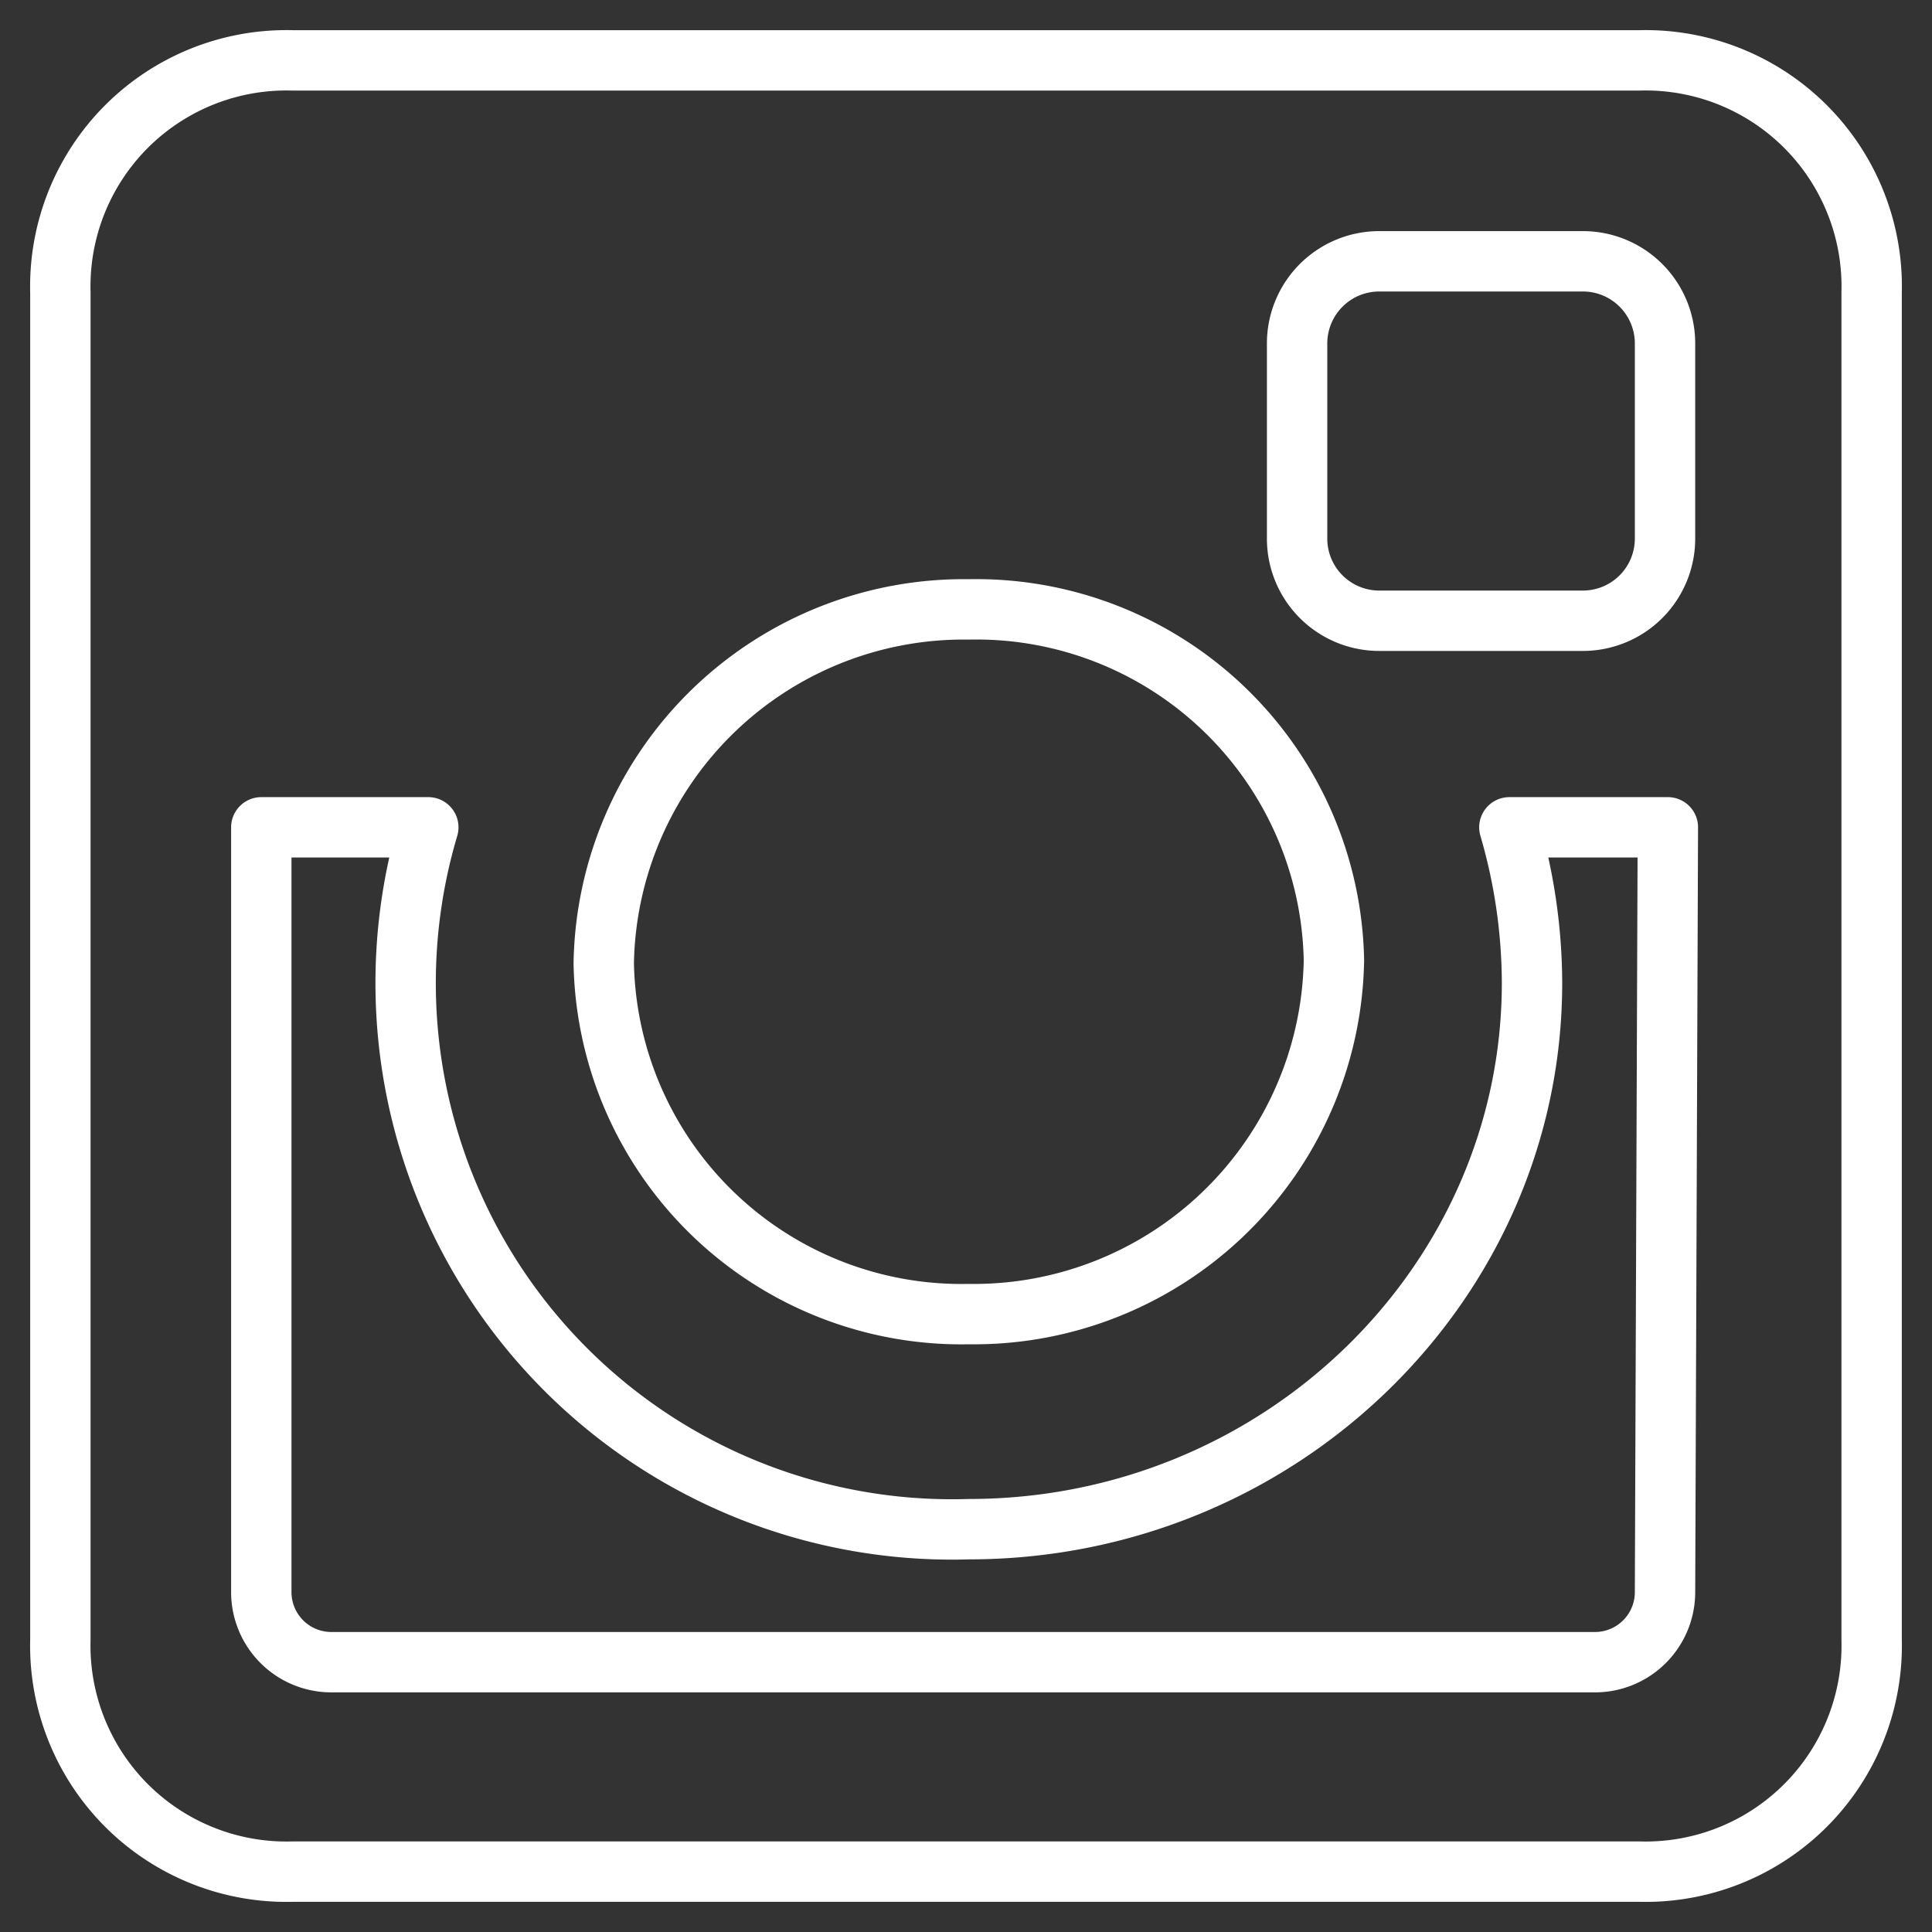 <svg xmlns="http://www.w3.org/2000/svg" viewBox="0 0 64 64" aria-labelledby="title"
aria-describedby="desc" role="img" xmlns:xlink="http://www.w3.org/1999/xlink">
  <rect x="0" y="0" width="64" height="64" fill="#333333" stroke="none"/>
  <title>Instagram</title>
  <desc>A line styled icon from Orion Icon Library.</desc>
  <path data-name="layer1"
  d="M9.687 2h44.625A7.49 7.49 0 0 1 62 9.687v44.625A7.49 7.49 0 0 1 54.312 62H9.687A7.49 7.49 0 0 1 2 54.312V9.687A7.49 7.49 0 0 1 9.687 2z"
  fill="none" stroke="#fff" stroke-linecap="round" stroke-miterlimit="10"
  stroke-width="2" stroke-linejoin="round"></path>
  <path data-name="layer1" d="M45.687 8.656a2.721 2.721 0 0 0-2.719 2.719v6.469a2.721 2.721 0 0 0 2.719 2.719h6.75a2.721 2.721 0 0 0 2.719-2.719v-6.469a2.721 2.721 0 0 0-2.719-2.719zm9.563 18.75H50a18.523 18.523 0 0 1 .75 5.156c0 9.937-8.344 18.094-18.656 18.094a18.1 18.1 0 0 1-17.906-23.25H8.656v25.313A2.321 2.321 0 0 0 11 55.062h41.812a2.321 2.321 0 0 0 2.344-2.344l.094-25.312z"
  fill="none" stroke="#fff" stroke-linecap="round" stroke-miterlimit="10"
  stroke-width="2" stroke-linejoin="round"></path>
  <path data-name="layer1" d="M32.094 20.187A11.927 11.927 0 0 0 20 31.906a11.85 11.85 0 0 0 12.094 11.625 11.927 11.927 0 0 0 12.094-11.719 11.85 11.85 0 0 0-12.094-11.625z"
  fill="none" stroke="#fff" stroke-linecap="round" stroke-miterlimit="10"
  stroke-width="2" stroke-linejoin="round"></path>
</svg>